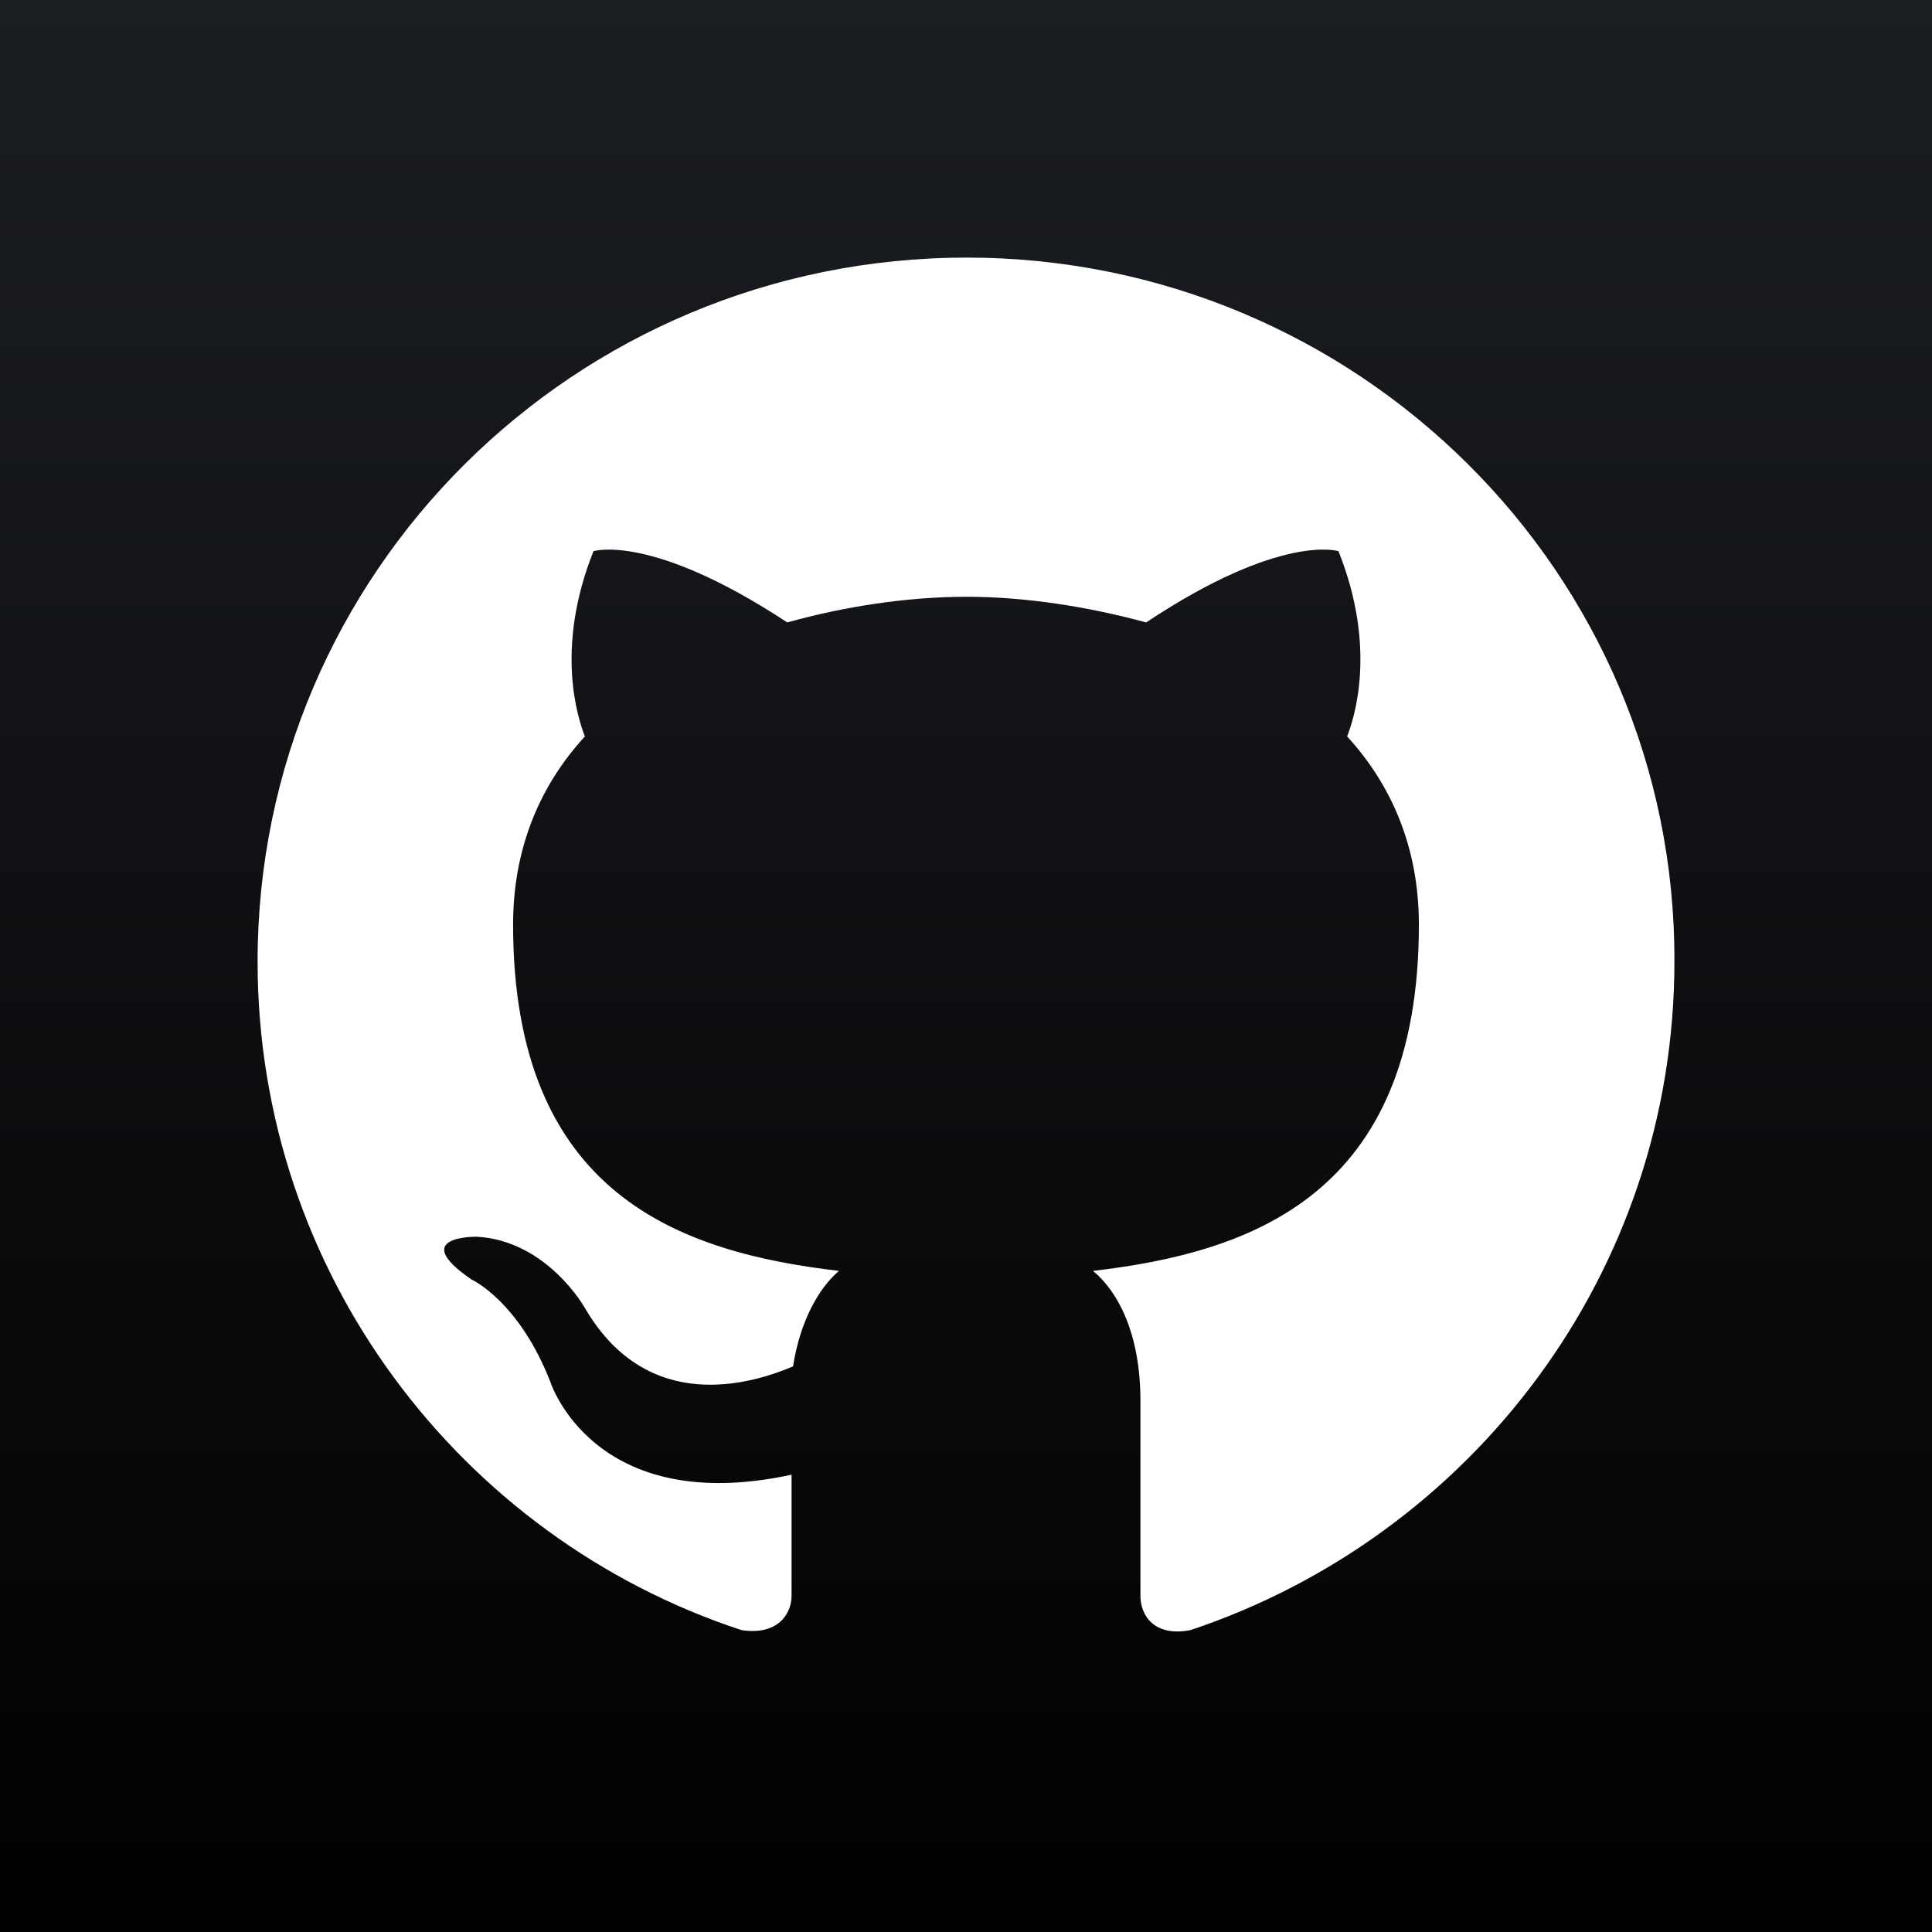 <svg viewBox="0 0 90 90" xmlns="http://www.w3.org/2000/svg"><rect x="0" y="0" width="90" height="90" fill="#808080" stroke="none"/><defs><linearGradient x1="50%" y1="0%" x2="50%" y2="100%" id="a"><stop stop-color="#1B1E23" offset="0%"/><stop offset="100%"/></linearGradient></defs><g fill="none" fill-rule="evenodd"><path d="M85 45.036C85 22.926 67.072 5 45.036 5 22.926 5 5 22.927 5 45.036 5 67.072 22.927 85 45.036 85 67.072 85 85 67.072 85 45.036Z" fill="#FFF"/><path d="M50.918 59.203c7.355-.862 15.179-3.517 15.179-16.132 0-3.585-1.272-6.507-3.343-8.765.334-.862 1.403-4.116-.403-8.63 0 0-2.675-.863-8.96 3.32-2.674-.73-5.616-1.196-8.357-1.196-2.81 0-5.752.466-8.36 1.195-6.353-4.182-9.027-3.319-9.027-3.319-1.805 4.514-.735 7.768-.401 8.63-2.073 2.258-3.344 5.18-3.344 8.765 0 12.615 7.823 15.27 15.18 16.132-.936.799-1.806 2.324-2.14 4.45-1.873.795-6.754 2.323-9.696-2.723 0 0-1.74-3.12-5.015-3.318 0 0-3.277-.067-.268 1.99 0 0 2.206.997 3.678 4.78 0 0 2.006 6.308 11.233 4.316v5.642c0 .865-.668 1.86-2.34 1.595C21.429 71.619 12 59.27 12 44.797 12 26.672 26.777 12 45.034 12 63.222 12 78.067 26.672 78 44.797c0 14.473-9.43 26.755-22.535 31.138-1.673.332-2.34-.663-2.34-1.595v-9.094c0-3.056-1.005-5.045-2.207-6.043ZM0 0h90v90H0V0Z" fill="url(#a)"/></g></svg>